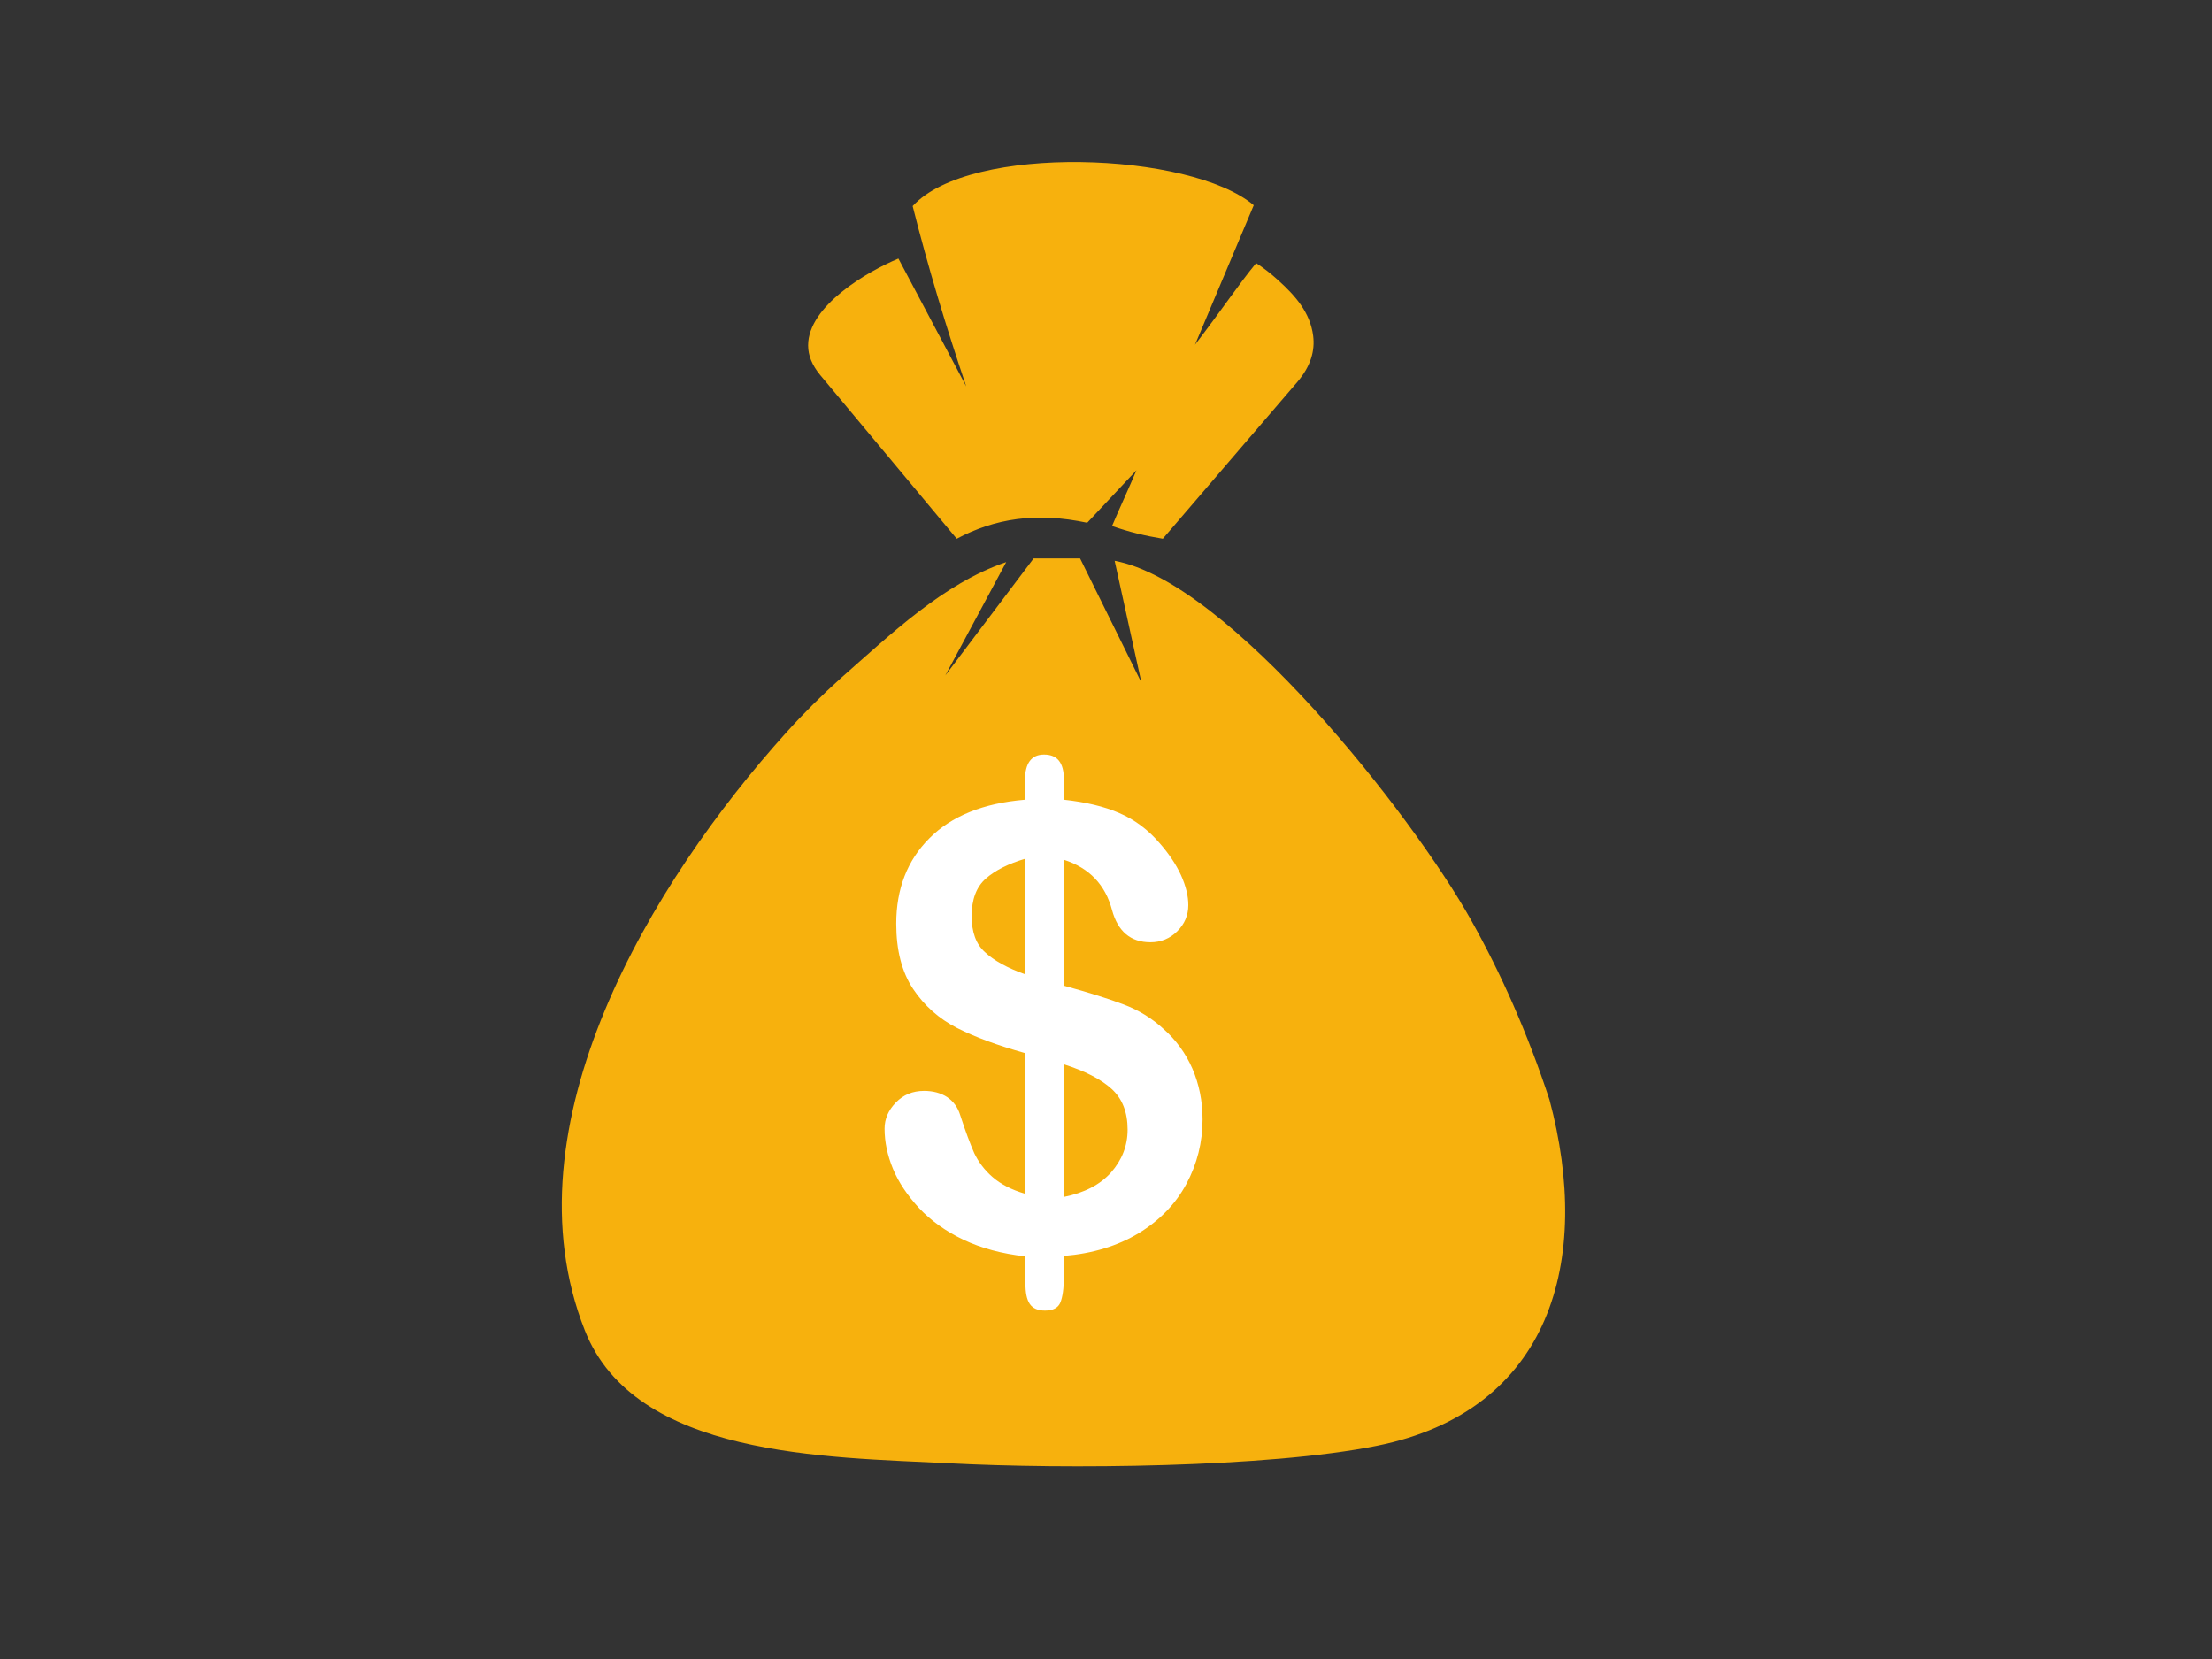 <?xml version="1.0" encoding="utf-8"?>
<!-- Generator: Adobe Illustrator 22.0.0, SVG Export Plug-In . SVG Version: 6.00 Build 0)  -->
<svg version="1.2" baseProfile="tiny" id="Layer_1" xmlns="http://www.w3.org/2000/svg" xmlns:xlink="http://www.w3.org/1999/xlink"
	 x="0px" y="0px" viewBox="0 0 1024 768" xml:space="preserve">
<rect x="0" y="0" width="1024" height="768" fill="#333333" stroke="none"/>
<g>
	<g>
		<path fill="#F7B10D" d="M447.3,178.9c-9.3-27.5-17.7-55.3-24.8-83.5c26.4-29,128.5-25.2,157.9-0.4l-27.2,64.6
			c14.6-19.2,19.6-27.1,28.3-37.8c3.7,2.4,7.1,5.1,10.4,8.1c7.7,7,14.6,14.7,16,25.5c0.9,7-1.1,14.1-7.3,21.4l-62.3,72.6
			c-8-1.3-15.9-3.2-23.5-5.9c3.5-8.3,7.8-17.5,11.3-25.8L503.3,242c-23.6-5-42.7-2-60.4,7.4l-63.3-75.9c-3.7-4.5-5.5-9-5.5-13.6
			c0-18.3,27.4-34.2,41.8-40.2L447.3,178.9L447.3,178.9z"/>
		<path fill="#F7B10D" d="M528.4,316L516,259.6c52.9,9.8,137.6,117.4,165,166.3c14,25,26.2,52.5,36.3,83.2
			c19.9,74.4,0.7,144-79.9,160.2c-50.6,10.2-144.8,10.9-198,8.1c-57.1-2.9-145.6-2.8-168.7-61.6C233.3,521,301.7,408.2,364,339.1
			c8.2-9.1,16.7-17.5,25.5-25.4c22.7-19.9,47.1-43.6,76.3-53.5l-28.2,52.5l40.9-54.2H500L528.4,316L528.4,316z"/>
	</g>
	<path fill="#FFFFFF" d="M492.5,360.8v9.4c10,1.1,18.6,3.1,25.7,6.2c7.2,3.1,13.4,7.8,18.7,14c4.2,4.8,7.5,9.7,9.8,14.7
		c2.3,5.1,3.4,9.7,3.4,13.9c0,4.7-1.7,8.7-5.1,12.1c-3.4,3.4-7.6,5.1-12.4,5.1c-9.2,0-15.1-5-17.8-14.9
		c-3.1-11.7-10.5-19.5-22.3-23.3v58.3c11.6,3.2,20.9,6.1,27.7,8.7c6.9,2.6,13.1,6.4,18.4,11.3c5.8,5.1,10.3,11.3,13.4,18.4
		c3.1,7.2,4.7,15,4.7,23.5c0,10.6-2.5,20.6-7.5,29.9c-5,9.3-12.4,16.9-22.1,22.8c-9.8,5.9-21.3,9.4-34.6,10.5v9.5
		c0,5.5-0.6,9.5-1.6,12s-3.4,3.8-7.1,3.8c-3.3,0-5.7-1-7.1-3.1s-2-5.2-2-9.6v-12.4c-10.9-1.2-20.5-3.8-28.7-7.7
		c-8.2-3.9-15-8.8-20.5-14.6c-5.4-5.9-9.5-11.9-12.1-18.2c-2.6-6.3-3.9-12.5-3.9-18.6c0-4.5,1.7-8.5,5.2-12.1
		c3.5-3.6,7.8-5.4,13.1-5.4c4.2,0,7.8,1,10.7,2.9c2.9,2,4.9,4.7,6,8.3c2.5,7.7,4.7,13.5,6.5,17.6c1.9,4,4.7,7.8,8.5,11.1
		c3.8,3.3,8.8,5.9,15,7.7v-65.1c-12.5-3.5-22.9-7.3-31.4-11.6c-8.4-4.3-15.2-10.3-20.4-18.1c-5.2-7.8-7.8-17.9-7.8-30.2
		c0-16.1,5.1-29.3,15.3-39.5c10.2-10.3,25-16.3,44.3-17.9v-9.1c0-7.8,3-11.8,8.8-11.8C489.5,349.3,492.5,353.1,492.5,360.8
		L492.5,360.8z M474.7,451.1v-53.6c-7.8,2.3-14,5.4-18.3,9.2c-4.4,3.8-6.6,9.7-6.6,17.4c0,7.3,2,13,6.2,16.7
		C460,444.6,466.3,448.1,474.7,451.1L474.7,451.1z M492.5,492.7v61.4c9.4-1.9,16.7-5.6,21.8-11.3c5.1-5.8,7.7-12.4,7.7-19.9
		c0-8.1-2.5-14.4-7.5-18.9C509.5,499.5,502.2,495.8,492.5,492.7L492.5,492.7z"/>
</g>
<g>
	<g>
		<g>
			<path fill="#FFFFFF" d="M1388.2,847.4c-0.4-0.9-0.4-1.8,0-2.7l3.9-8c2.2-4.4,0.4-9.7-3.9-12l-7.8-4.1c-0.8-0.4-1.4-1.2-1.6-2.2
				l-1.5-8.7c-0.9-4.9-5.3-8.1-10.2-7.4l-8.8,1.2c-0.9,0.1-1.9-0.2-2.6-0.8l-6.4-6.2c-3.5-3.4-9.1-3.4-12.6,0l-6.4,6.2
				c-0.7,0.7-1.6,1-2.6,0.8l-8.8-1.2c-4.9-0.7-9.4,2.6-10.2,7.4l-1.5,8.7c-0.2,0.9-0.7,1.7-1.6,2.2l-7.8,4.1
				c-4.4,2.3-6.1,7.6-3.9,12l3.9,8c0.4,0.9,0.4,1.8,0,2.7l-3.9,8c-2.2,4.4-0.4,9.7,3.9,12l7.8,4.1c0.8,0.4,1.4,1.2,1.6,2.2l1.5,8.7
				c0.8,4.4,4.6,7.5,8.9,7.5c0.4,0,0.9,0,1.3-0.1l8.8-1.2c0.9-0.1,1.9,0.2,2.6,0.8l6.4,6.2c1.8,1.7,4,2.6,6.3,2.6
				c2.3,0,4.5-0.9,6.3-2.6l6.4-6.2c0.7-0.7,1.6-1,2.6-0.8l8.8,1.2c4.9,0.7,9.4-2.6,10.2-7.4l1.5-8.7c0.2-0.9,0.7-1.7,1.6-2.2
				l7.8-4.1c4.4-2.3,6.1-7.6,3.9-12L1388.2,847.4z M1385.3,862l-7.8,4.1c-2.5,1.3-4.2,3.7-4.7,6.5l-1.5,8.7
				c-0.3,1.6-1.8,2.7-3.5,2.5l-8.8-1.2c-2.8-0.4-5.6,0.5-7.6,2.5l-6.4,6.2c-1.2,1.2-3.1,1.2-4.3,0l-6.4-6.2c-1.7-1.7-4-2.6-6.3-2.6
				c-0.4,0-0.9,0-1.3,0.1l-8.8,1.2c-1.6,0.2-3.2-0.9-3.5-2.5l-1.5-8.7c-0.5-2.8-2.2-5.1-4.7-6.5l-7.8-4.1c-1.5-0.8-2.1-2.6-1.3-4.1
				l3.9-8c1.2-2.5,1.2-5.4,0-8l-3.9-8c-0.7-1.5-0.2-3.3,1.3-4.1l7.8-4.1c2.5-1.3,4.2-3.7,4.7-6.5l1.5-8.7c0.3-1.6,1.8-2.7,3.5-2.5
				l8.8,1.2c2.8,0.4,5.6-0.5,7.6-2.5l6.4-6.2c1.2-1.2,3.1-1.2,4.3,0l6.4,6.2c2,2,4.8,2.9,7.6,2.5l8.8-1.2c1.7-0.2,3.2,0.9,3.5,2.5
				l1.5,8.7c0.5,2.8,2.2,5.1,4.7,6.5l7.8,4.1c1.5,0.8,2.1,2.6,1.3,4.1l-3.9,8c-1.2,2.5-1.2,5.4,0,8l3.9,8
				C1387.4,859.4,1386.8,861.2,1385.3,862z"/>
		</g>
	</g>
	<g>
		<g>
			<path fill="#FFFFFF" d="M1365,824c-1.2-1.2-3.1-1.2-4.2,0l-39.7,39.7c-1.2,1.2-1.2,3.1,0,4.3c0.6,0.6,1.4,0.9,2.1,0.9
				c0.8,0,1.5-0.3,2.1-0.9l39.7-39.7C1366.1,827.1,1366.1,825.2,1365,824z"/>
		</g>
	</g>
	<g>
		<g>
			<path fill="#FFFFFF" d="M1331,819c-6.1,0-11,4.9-11,11s4.9,11,11,11s11-4.9,11-11S1337.1,819,1331,819z M1331,835
				c-2.8,0-5-2.2-5-5c0-2.8,2.2-5,5-5c2.8,0,5,2.2,5,5C1336,832.7,1333.7,835,1331,835z"/>
		</g>
	</g>
	<g>
		<g>
			<path fill="#FFFFFF" d="M1355,851c-6.1,0-11,4.9-11,11s4.9,11,11,11s11-4.9,11-11S1361.1,851,1355,851z M1355,867
				c-2.8,0-5-2.2-5-5s2.2-5,5-5c2.8,0,5,2.2,5,5S1357.8,867,1355,867z"/>
		</g>
	</g>
</g>
</svg>
